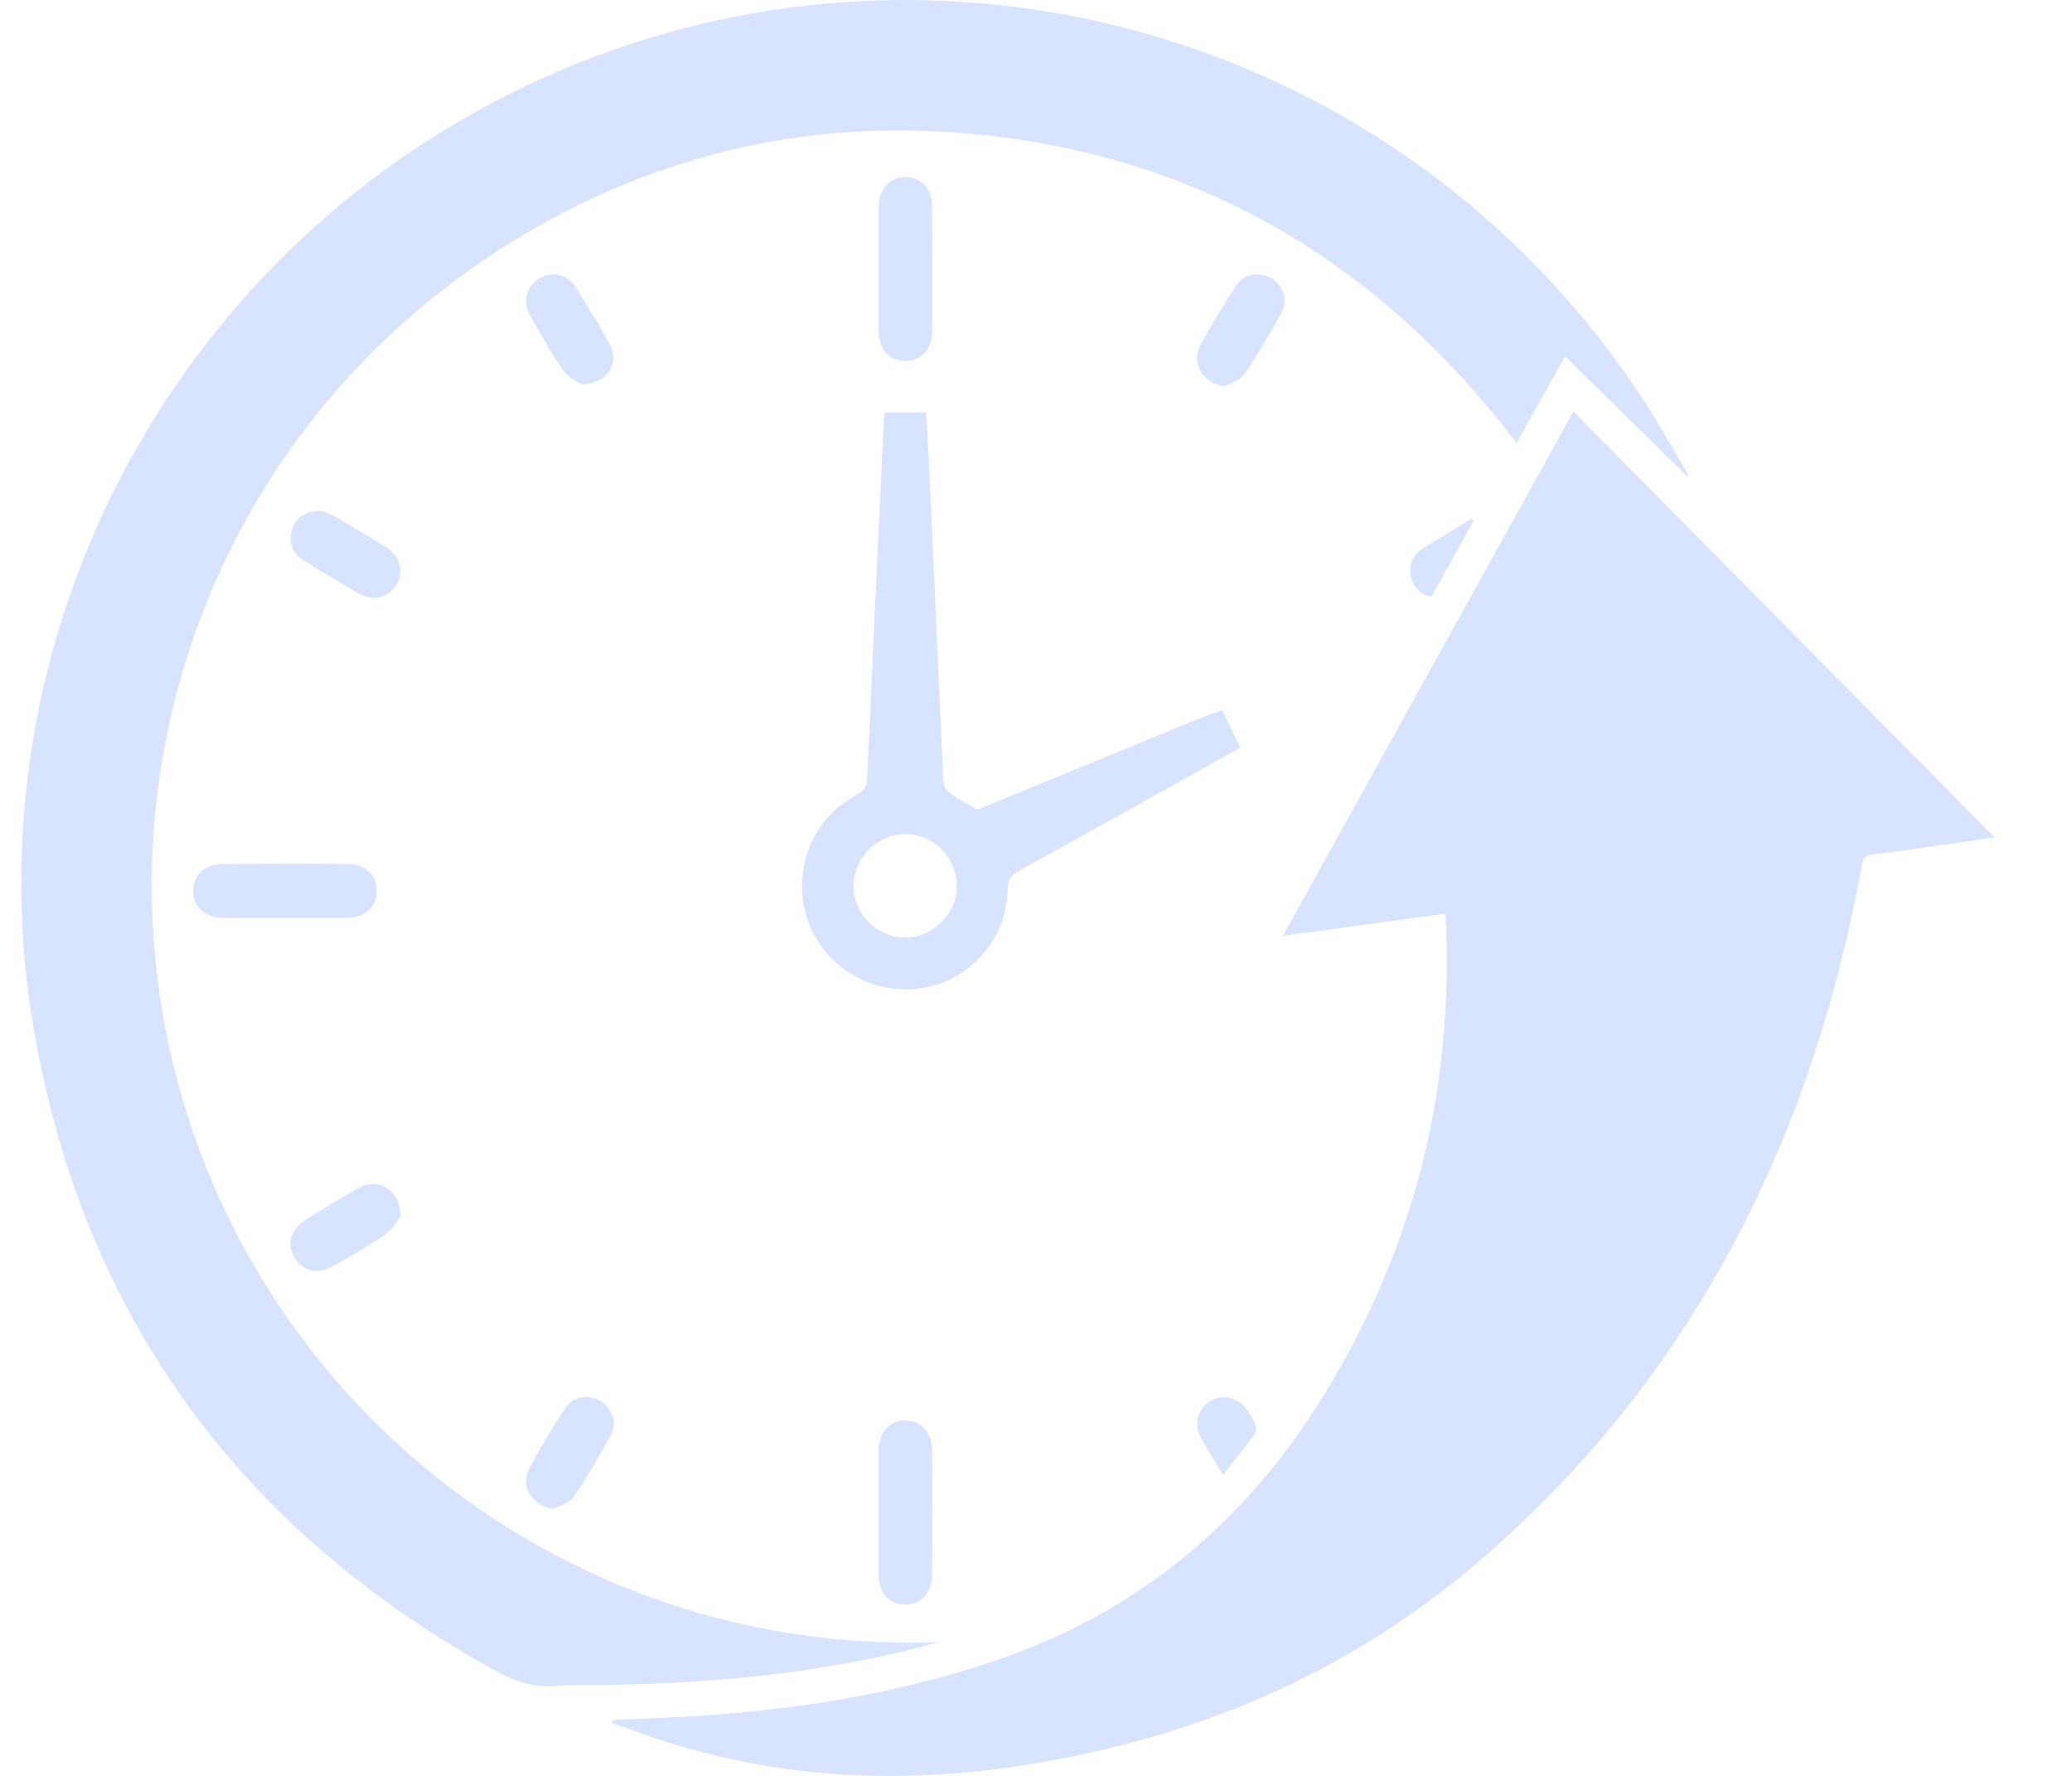 <svg width="21" height="18" viewBox="0 0 21 18" fill="none" xmlns="http://www.w3.org/2000/svg">
<g clip-path="url(#clip0_1212_1481)">
<path d="M6.209 17.433C6.503 17.419 6.797 17.41 7.09 17.391C8.1 17.324 9.092 17.165 10.055 16.843C11.518 16.355 12.626 15.436 13.429 14.122C14.324 12.658 14.726 11.073 14.656 9.363C14.655 9.334 14.65 9.305 14.646 9.261C14.102 9.336 13.565 9.409 13.002 9.486C13.99 7.704 14.965 5.942 15.947 4.171C17.369 5.609 18.781 7.038 20.215 8.488C19.979 8.522 19.769 8.553 19.56 8.582C19.369 8.609 19.178 8.639 18.986 8.659C18.904 8.667 18.882 8.703 18.869 8.778C18.651 9.959 18.308 11.1 17.786 12.183C17.113 13.58 16.19 14.787 15.018 15.801C13.646 16.988 12.041 17.651 10.26 17.909C9.126 18.073 8.001 18.024 6.896 17.699C6.662 17.631 6.434 17.544 6.204 17.465C6.205 17.455 6.207 17.444 6.209 17.433H6.209Z" fill="#D7E3FF"/>
<path d="M17.116 4.844C16.691 4.426 16.282 4.024 15.862 3.611C15.701 3.899 15.539 4.189 15.371 4.49C13.973 2.656 12.154 1.575 9.862 1.358C8.13 1.195 6.519 1.593 5.053 2.537C2.137 4.416 0.881 7.959 1.873 11.218C2.865 14.478 5.951 16.779 9.513 16.644C9.388 16.677 9.263 16.712 9.137 16.742C8.121 16.982 7.089 17.069 6.048 17.08C5.923 17.081 5.798 17.072 5.674 17.086C5.428 17.115 5.216 17.044 5.003 16.925C2.438 15.5 0.852 13.353 0.346 10.455C-0.338 6.527 1.711 2.608 5.303 0.884C9.323 -1.047 14.136 0.273 16.614 3.989C16.783 4.242 16.93 4.51 17.087 4.772C17.097 4.788 17.102 4.808 17.116 4.844H17.116Z" fill="#D7E3FF"/>
<path d="M12.386 7.199C12.448 7.327 12.506 7.445 12.57 7.576C12.373 7.688 12.18 7.797 11.986 7.905C11.436 8.212 10.885 8.519 10.333 8.823C10.256 8.866 10.214 8.916 10.213 9.013C10.208 9.55 9.777 9.997 9.242 10.027C8.695 10.057 8.212 9.665 8.14 9.133C8.078 8.685 8.285 8.269 8.685 8.055C8.761 8.014 8.785 7.969 8.789 7.887C8.843 6.688 8.9 5.489 8.956 4.29C8.958 4.257 8.962 4.223 8.965 4.18H9.387C9.396 4.339 9.407 4.501 9.414 4.662C9.462 5.711 9.508 6.76 9.556 7.808C9.559 7.875 9.553 7.967 9.592 8.004C9.678 8.084 9.788 8.14 9.892 8.198C9.914 8.209 9.957 8.185 9.988 8.173C10.718 7.873 11.447 7.573 12.176 7.274C12.239 7.248 12.305 7.228 12.385 7.199H12.386ZM9.167 8.454C8.89 8.457 8.652 8.697 8.651 8.976C8.65 9.264 8.887 9.501 9.175 9.502C9.459 9.502 9.703 9.256 9.698 8.974C9.694 8.686 9.454 8.451 9.167 8.454Z" fill="#D7E3FF"/>
<path d="M8.904 2.727C8.904 2.517 8.903 2.306 8.905 2.096C8.907 1.91 9.018 1.793 9.183 1.796C9.342 1.799 9.446 1.914 9.447 2.096C9.449 2.517 9.449 2.938 9.448 3.358C9.447 3.539 9.341 3.656 9.182 3.658C9.015 3.661 8.907 3.545 8.905 3.358C8.903 3.148 8.904 2.937 8.905 2.727H8.904Z" fill="#D7E3FF"/>
<path d="M2.89 9.304C2.68 9.304 2.47 9.306 2.26 9.304C2.076 9.302 1.955 9.187 1.957 9.025C1.96 8.867 2.077 8.758 2.256 8.757C2.676 8.755 3.096 8.754 3.516 8.757C3.704 8.758 3.822 8.871 3.819 9.034C3.815 9.198 3.695 9.303 3.507 9.304C3.301 9.305 3.096 9.304 2.89 9.304Z" fill="#D7E3FF"/>
<path d="M9.448 15.325C9.448 15.535 9.449 15.746 9.447 15.956C9.446 16.143 9.337 16.265 9.175 16.263C9.008 16.261 8.905 16.147 8.904 15.956C8.903 15.539 8.903 15.122 8.904 14.706C8.905 14.518 9.013 14.398 9.176 14.398C9.339 14.399 9.445 14.518 9.447 14.706C9.449 14.912 9.448 15.118 9.448 15.325Z" fill="#D7E3FF"/>
<path d="M12.415 3.916C12.203 3.89 12.069 3.69 12.161 3.511C12.271 3.298 12.398 3.094 12.529 2.893C12.607 2.773 12.766 2.75 12.884 2.821C12.999 2.891 13.059 3.036 12.995 3.155C12.878 3.374 12.75 3.588 12.612 3.794C12.573 3.853 12.482 3.876 12.415 3.916L12.415 3.916Z" fill="#D7E3FF"/>
<path d="M5.611 15.295C5.408 15.269 5.27 15.073 5.357 14.902C5.467 14.684 5.596 14.475 5.73 14.271C5.808 14.151 5.966 14.13 6.086 14.2C6.202 14.269 6.258 14.422 6.19 14.548C6.074 14.762 5.948 14.973 5.812 15.175C5.772 15.233 5.68 15.256 5.611 15.294V15.295Z" fill="#D7E3FF"/>
<path d="M5.889 3.895C5.853 3.868 5.76 3.829 5.712 3.759C5.588 3.58 5.48 3.389 5.373 3.198C5.291 3.054 5.336 2.897 5.471 2.819C5.599 2.746 5.754 2.783 5.84 2.918C5.958 3.107 6.075 3.298 6.181 3.494C6.283 3.683 6.153 3.895 5.889 3.895V3.895Z" fill="#D7E3FF"/>
<path d="M3.256 5.178C3.28 5.188 3.338 5.203 3.389 5.232C3.559 5.33 3.728 5.432 3.896 5.535C4.053 5.632 4.101 5.79 4.017 5.928C3.934 6.067 3.772 6.098 3.614 6.004C3.43 5.895 3.246 5.787 3.065 5.671C2.955 5.6 2.925 5.491 2.96 5.366C2.992 5.251 3.097 5.177 3.256 5.178Z" fill="#D7E3FF"/>
<path d="M4.057 12.331C4.027 12.368 3.982 12.459 3.908 12.51C3.736 12.63 3.552 12.732 3.37 12.837C3.224 12.921 3.068 12.883 2.989 12.753C2.904 12.615 2.943 12.461 3.094 12.367C3.272 12.256 3.45 12.145 3.633 12.042C3.831 11.929 4.061 12.057 4.057 12.331L4.057 12.331Z" fill="#D7E3FF"/>
<path d="M12.395 14.948C12.308 14.803 12.23 14.685 12.164 14.56C12.095 14.43 12.145 14.272 12.267 14.2C12.39 14.128 12.543 14.161 12.631 14.282C12.664 14.327 12.697 14.374 12.717 14.425C12.73 14.459 12.733 14.512 12.715 14.537C12.617 14.672 12.51 14.801 12.395 14.948V14.948Z" fill="#D7E3FF"/>
<path d="M14.935 5.279C14.793 5.535 14.65 5.792 14.507 6.05C14.382 6.02 14.316 5.942 14.298 5.827C14.28 5.709 14.327 5.615 14.428 5.553C14.588 5.454 14.749 5.358 14.91 5.261C14.918 5.267 14.927 5.273 14.935 5.279Z" fill="#D7E3FF"/>
</g>
<defs>
<clipPath id="clip0_1212_1481">
<rect width="20" height="18" fill="white" transform="translate(0.215)"/>
</clipPath>
</defs>
</svg>
